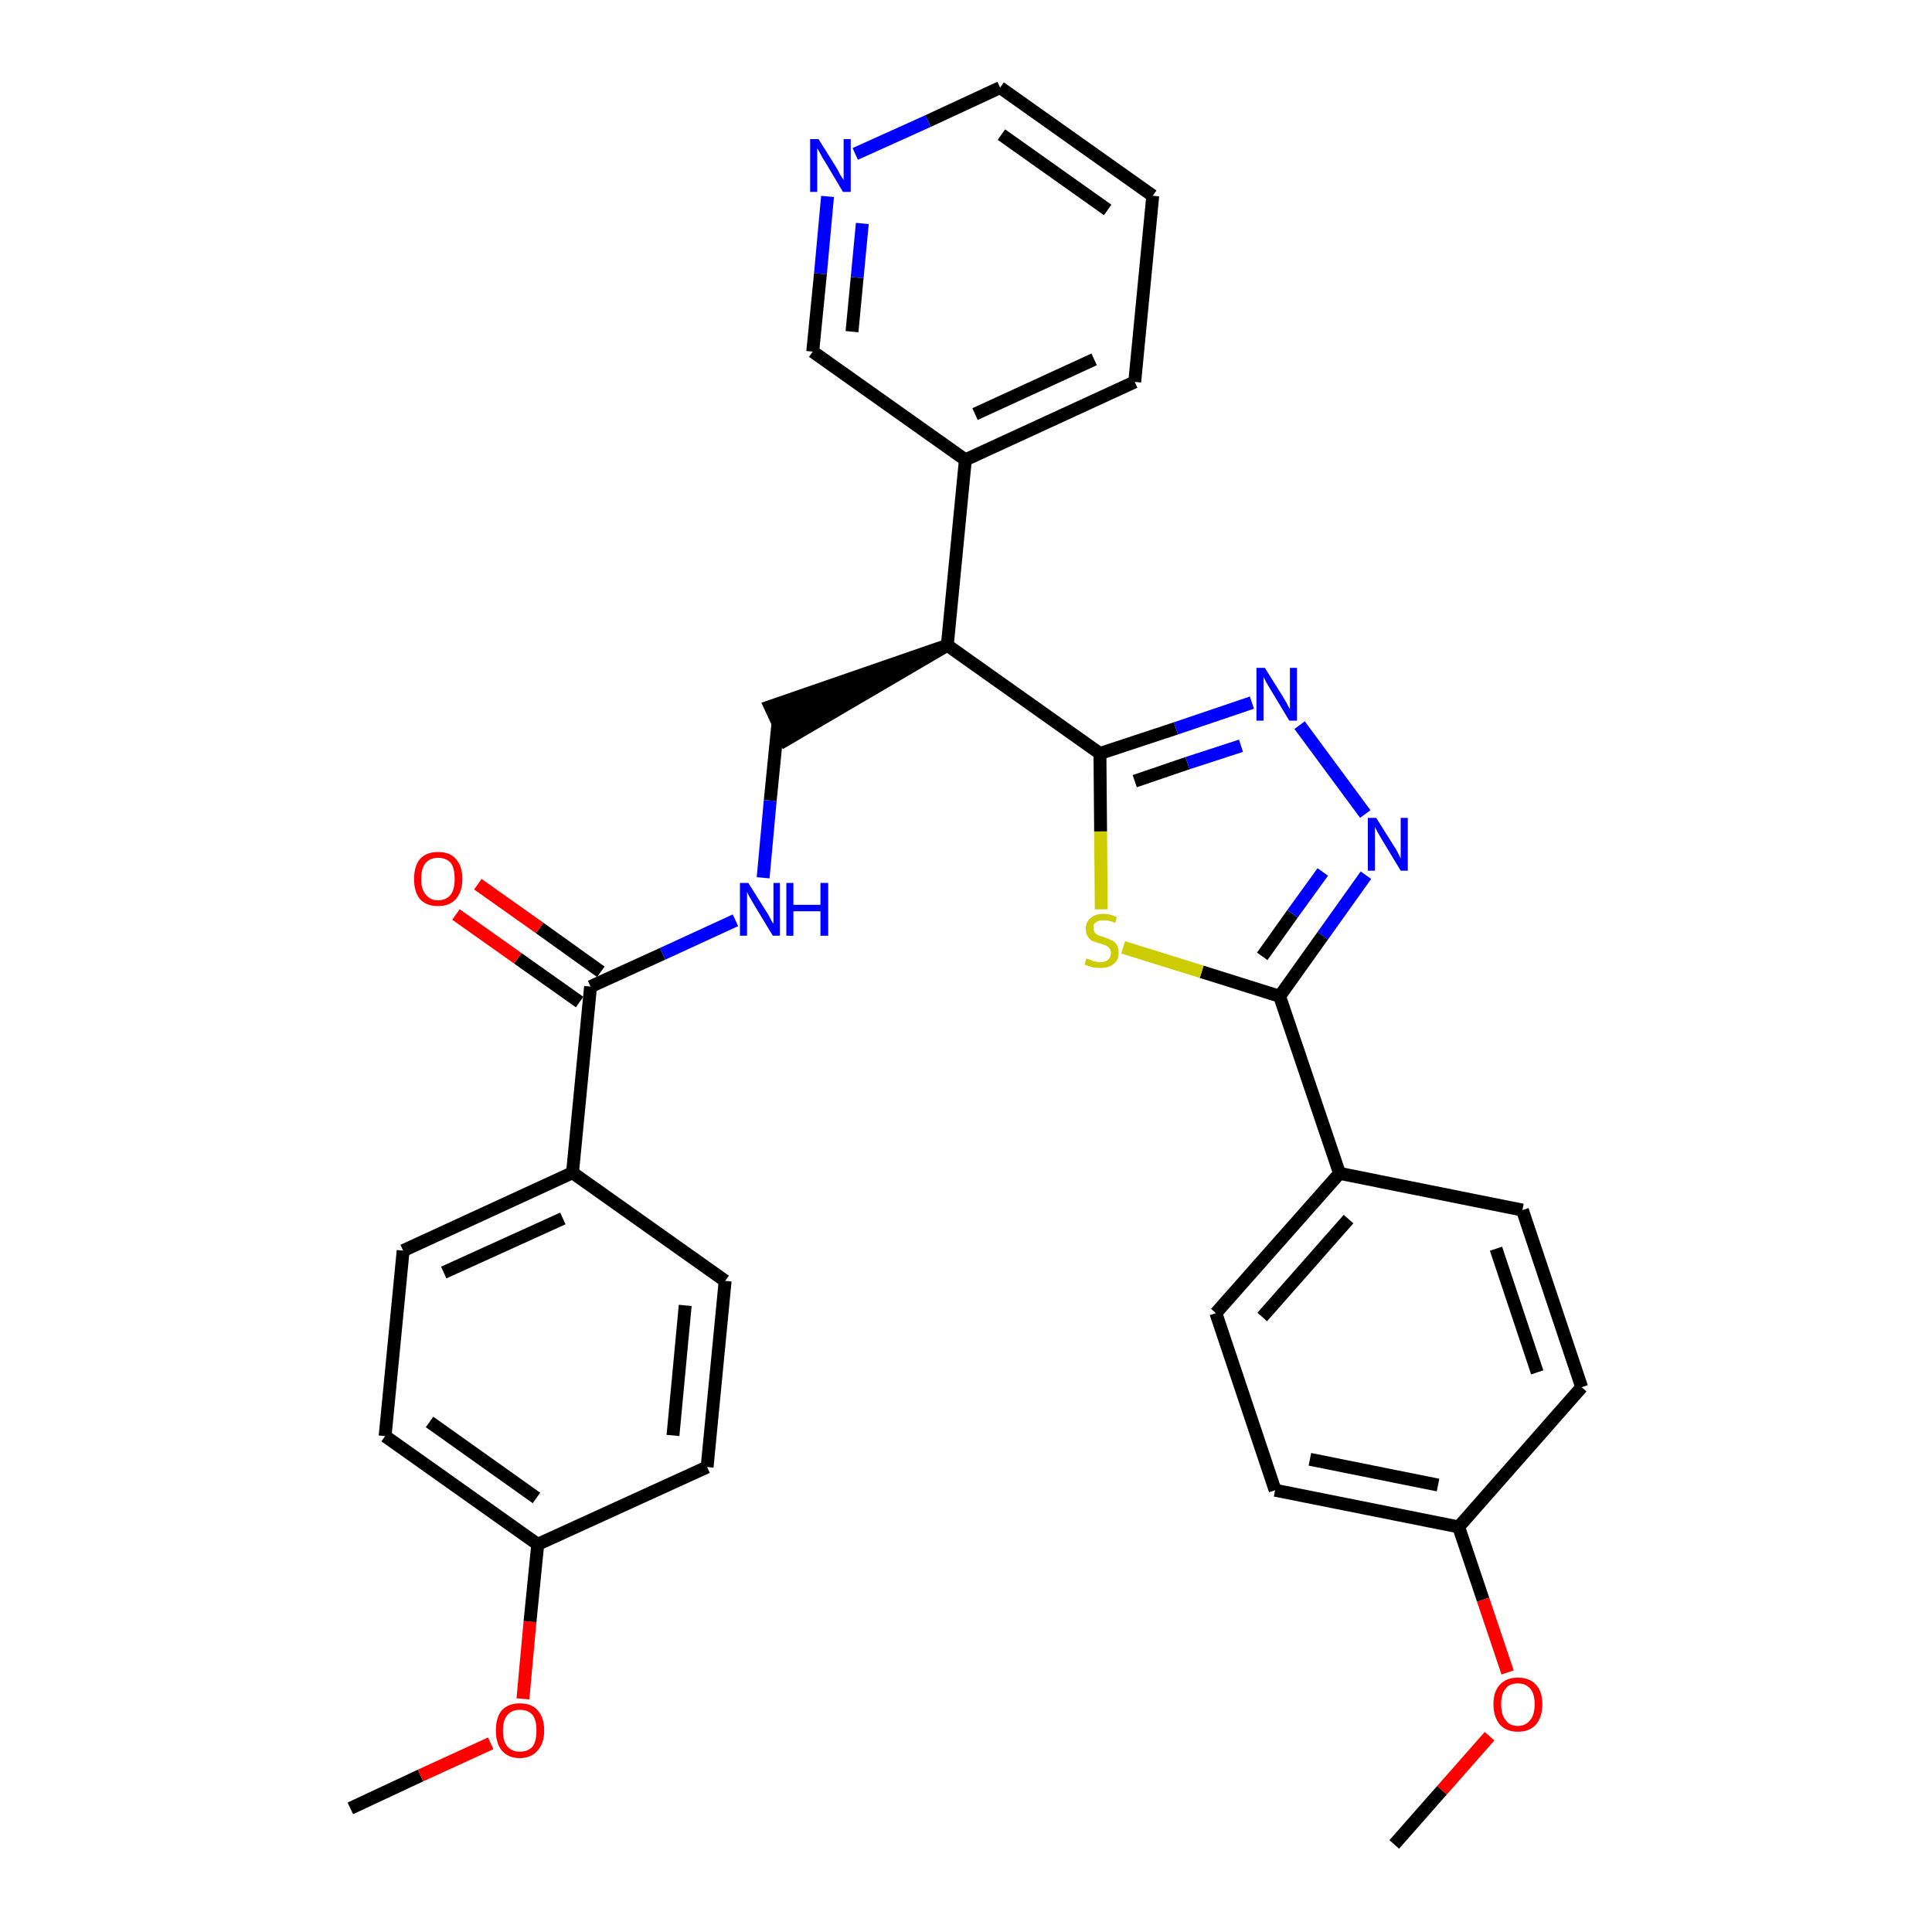 <?xml version='1.0' encoding='iso-8859-1'?>
<svg version='1.1' baseProfile='full'
              xmlns='http://www.w3.org/2000/svg'
                      xmlns:rdkit='http://www.rdkit.org/xml'
                      xmlns:xlink='http://www.w3.org/1999/xlink'
                  xml:space='preserve'
width='300px' height='300px' viewBox='0 0 300 300'>
<!-- END OF HEADER -->
<path class='bond-0 atom-0 atom-1' d='M 54.4,280.8 L 65.3,275.7' style='fill:none;fill-rule:evenodd;stroke:#000000;stroke-width:2.0px;stroke-linecap:butt;stroke-linejoin:miter;stroke-opacity:1' />
<path class='bond-0 atom-0 atom-1' d='M 65.3,275.7 L 76.2,270.7' style='fill:none;fill-rule:evenodd;stroke:#FF0000;stroke-width:2.0px;stroke-linecap:butt;stroke-linejoin:miter;stroke-opacity:1' />
<path class='bond-1 atom-1 atom-2' d='M 81.2,263.8 L 82.3,251.8' style='fill:none;fill-rule:evenodd;stroke:#FF0000;stroke-width:2.0px;stroke-linecap:butt;stroke-linejoin:miter;stroke-opacity:1' />
<path class='bond-1 atom-1 atom-2' d='M 82.3,251.8 L 83.5,239.8' style='fill:none;fill-rule:evenodd;stroke:#000000;stroke-width:2.0px;stroke-linecap:butt;stroke-linejoin:miter;stroke-opacity:1' />
<path class='bond-2 atom-2 atom-3' d='M 83.5,239.8 L 59.8,223.0' style='fill:none;fill-rule:evenodd;stroke:#000000;stroke-width:2.0px;stroke-linecap:butt;stroke-linejoin:miter;stroke-opacity:1' />
<path class='bond-2 atom-2 atom-3' d='M 83.3,232.6 L 66.7,220.8' style='fill:none;fill-rule:evenodd;stroke:#000000;stroke-width:2.0px;stroke-linecap:butt;stroke-linejoin:miter;stroke-opacity:1' />
<path class='bond-31 atom-31 atom-2' d='M 109.8,227.8 L 83.5,239.8' style='fill:none;fill-rule:evenodd;stroke:#000000;stroke-width:2.0px;stroke-linecap:butt;stroke-linejoin:miter;stroke-opacity:1' />
<path class='bond-3 atom-3 atom-4' d='M 59.8,223.0 L 62.6,194.2' style='fill:none;fill-rule:evenodd;stroke:#000000;stroke-width:2.0px;stroke-linecap:butt;stroke-linejoin:miter;stroke-opacity:1' />
<path class='bond-4 atom-4 atom-5' d='M 62.6,194.2 L 88.9,182.1' style='fill:none;fill-rule:evenodd;stroke:#000000;stroke-width:2.0px;stroke-linecap:butt;stroke-linejoin:miter;stroke-opacity:1' />
<path class='bond-4 atom-4 atom-5' d='M 68.9,197.6 L 87.4,189.2' style='fill:none;fill-rule:evenodd;stroke:#000000;stroke-width:2.0px;stroke-linecap:butt;stroke-linejoin:miter;stroke-opacity:1' />
<path class='bond-5 atom-5 atom-6' d='M 88.9,182.1 L 91.7,153.2' style='fill:none;fill-rule:evenodd;stroke:#000000;stroke-width:2.0px;stroke-linecap:butt;stroke-linejoin:miter;stroke-opacity:1' />
<path class='bond-29 atom-5 atom-30' d='M 88.9,182.1 L 112.6,198.9' style='fill:none;fill-rule:evenodd;stroke:#000000;stroke-width:2.0px;stroke-linecap:butt;stroke-linejoin:miter;stroke-opacity:1' />
<path class='bond-6 atom-6 atom-7' d='M 93.3,150.9 L 83.8,144.1' style='fill:none;fill-rule:evenodd;stroke:#000000;stroke-width:2.0px;stroke-linecap:butt;stroke-linejoin:miter;stroke-opacity:1' />
<path class='bond-6 atom-6 atom-7' d='M 83.8,144.1 L 74.2,137.3' style='fill:none;fill-rule:evenodd;stroke:#FF0000;stroke-width:2.0px;stroke-linecap:butt;stroke-linejoin:miter;stroke-opacity:1' />
<path class='bond-6 atom-6 atom-7' d='M 90.0,155.6 L 80.4,148.8' style='fill:none;fill-rule:evenodd;stroke:#000000;stroke-width:2.0px;stroke-linecap:butt;stroke-linejoin:miter;stroke-opacity:1' />
<path class='bond-6 atom-6 atom-7' d='M 80.4,148.8 L 70.8,142.0' style='fill:none;fill-rule:evenodd;stroke:#FF0000;stroke-width:2.0px;stroke-linecap:butt;stroke-linejoin:miter;stroke-opacity:1' />
<path class='bond-7 atom-6 atom-8' d='M 91.7,153.2 L 102.9,148.1' style='fill:none;fill-rule:evenodd;stroke:#000000;stroke-width:2.0px;stroke-linecap:butt;stroke-linejoin:miter;stroke-opacity:1' />
<path class='bond-7 atom-6 atom-8' d='M 102.9,148.1 L 114.2,142.9' style='fill:none;fill-rule:evenodd;stroke:#0000FF;stroke-width:2.0px;stroke-linecap:butt;stroke-linejoin:miter;stroke-opacity:1' />
<path class='bond-8 atom-8 atom-9' d='M 118.5,136.3 L 119.6,124.3' style='fill:none;fill-rule:evenodd;stroke:#0000FF;stroke-width:2.0px;stroke-linecap:butt;stroke-linejoin:miter;stroke-opacity:1' />
<path class='bond-8 atom-8 atom-9' d='M 119.6,124.3 L 120.8,112.3' style='fill:none;fill-rule:evenodd;stroke:#000000;stroke-width:2.0px;stroke-linecap:butt;stroke-linejoin:miter;stroke-opacity:1' />
<path class='bond-9 atom-10 atom-9' d='M 147.1,100.2 L 119.6,109.7 L 122.0,114.9 Z' style='fill:#000000;fill-rule:evenodd;fill-opacity:1;stroke:#000000;stroke-width:2.0px;stroke-linecap:butt;stroke-linejoin:miter;stroke-opacity:1;' />
<path class='bond-10 atom-10 atom-11' d='M 147.1,100.2 L 149.9,71.4' style='fill:none;fill-rule:evenodd;stroke:#000000;stroke-width:2.0px;stroke-linecap:butt;stroke-linejoin:miter;stroke-opacity:1' />
<path class='bond-16 atom-10 atom-17' d='M 147.1,100.2 L 170.8,117.0' style='fill:none;fill-rule:evenodd;stroke:#000000;stroke-width:2.0px;stroke-linecap:butt;stroke-linejoin:miter;stroke-opacity:1' />
<path class='bond-11 atom-11 atom-12' d='M 149.9,71.4 L 176.2,59.3' style='fill:none;fill-rule:evenodd;stroke:#000000;stroke-width:2.0px;stroke-linecap:butt;stroke-linejoin:miter;stroke-opacity:1' />
<path class='bond-11 atom-11 atom-12' d='M 151.4,64.3 L 169.9,55.8' style='fill:none;fill-rule:evenodd;stroke:#000000;stroke-width:2.0px;stroke-linecap:butt;stroke-linejoin:miter;stroke-opacity:1' />
<path class='bond-32 atom-16 atom-11' d='M 126.2,54.6 L 149.9,71.4' style='fill:none;fill-rule:evenodd;stroke:#000000;stroke-width:2.0px;stroke-linecap:butt;stroke-linejoin:miter;stroke-opacity:1' />
<path class='bond-12 atom-12 atom-13' d='M 176.2,59.3 L 179.0,30.4' style='fill:none;fill-rule:evenodd;stroke:#000000;stroke-width:2.0px;stroke-linecap:butt;stroke-linejoin:miter;stroke-opacity:1' />
<path class='bond-13 atom-13 atom-14' d='M 179.0,30.4 L 155.3,13.6' style='fill:none;fill-rule:evenodd;stroke:#000000;stroke-width:2.0px;stroke-linecap:butt;stroke-linejoin:miter;stroke-opacity:1' />
<path class='bond-13 atom-13 atom-14' d='M 172.0,32.6 L 155.5,20.9' style='fill:none;fill-rule:evenodd;stroke:#000000;stroke-width:2.0px;stroke-linecap:butt;stroke-linejoin:miter;stroke-opacity:1' />
<path class='bond-14 atom-14 atom-15' d='M 155.3,13.6 L 144.1,18.8' style='fill:none;fill-rule:evenodd;stroke:#000000;stroke-width:2.0px;stroke-linecap:butt;stroke-linejoin:miter;stroke-opacity:1' />
<path class='bond-14 atom-14 atom-15' d='M 144.1,18.8 L 132.8,23.9' style='fill:none;fill-rule:evenodd;stroke:#0000FF;stroke-width:2.0px;stroke-linecap:butt;stroke-linejoin:miter;stroke-opacity:1' />
<path class='bond-15 atom-15 atom-16' d='M 128.5,30.5 L 127.4,42.5' style='fill:none;fill-rule:evenodd;stroke:#0000FF;stroke-width:2.0px;stroke-linecap:butt;stroke-linejoin:miter;stroke-opacity:1' />
<path class='bond-15 atom-15 atom-16' d='M 127.4,42.5 L 126.2,54.6' style='fill:none;fill-rule:evenodd;stroke:#000000;stroke-width:2.0px;stroke-linecap:butt;stroke-linejoin:miter;stroke-opacity:1' />
<path class='bond-15 atom-15 atom-16' d='M 133.9,34.7 L 133.1,43.1' style='fill:none;fill-rule:evenodd;stroke:#0000FF;stroke-width:2.0px;stroke-linecap:butt;stroke-linejoin:miter;stroke-opacity:1' />
<path class='bond-15 atom-15 atom-16' d='M 133.1,43.1 L 132.3,51.5' style='fill:none;fill-rule:evenodd;stroke:#000000;stroke-width:2.0px;stroke-linecap:butt;stroke-linejoin:miter;stroke-opacity:1' />
<path class='bond-17 atom-17 atom-18' d='M 170.8,117.0 L 182.6,113.1' style='fill:none;fill-rule:evenodd;stroke:#000000;stroke-width:2.0px;stroke-linecap:butt;stroke-linejoin:miter;stroke-opacity:1' />
<path class='bond-17 atom-17 atom-18' d='M 182.6,113.1 L 194.4,109.1' style='fill:none;fill-rule:evenodd;stroke:#0000FF;stroke-width:2.0px;stroke-linecap:butt;stroke-linejoin:miter;stroke-opacity:1' />
<path class='bond-17 atom-17 atom-18' d='M 176.2,121.3 L 184.4,118.5' style='fill:none;fill-rule:evenodd;stroke:#000000;stroke-width:2.0px;stroke-linecap:butt;stroke-linejoin:miter;stroke-opacity:1' />
<path class='bond-17 atom-17 atom-18' d='M 184.4,118.5 L 192.7,115.8' style='fill:none;fill-rule:evenodd;stroke:#0000FF;stroke-width:2.0px;stroke-linecap:butt;stroke-linejoin:miter;stroke-opacity:1' />
<path class='bond-33 atom-29 atom-17' d='M 171.0,141.2 L 170.9,129.1' style='fill:none;fill-rule:evenodd;stroke:#CCCC00;stroke-width:2.0px;stroke-linecap:butt;stroke-linejoin:miter;stroke-opacity:1' />
<path class='bond-33 atom-29 atom-17' d='M 170.9,129.1 L 170.8,117.0' style='fill:none;fill-rule:evenodd;stroke:#000000;stroke-width:2.0px;stroke-linecap:butt;stroke-linejoin:miter;stroke-opacity:1' />
<path class='bond-18 atom-18 atom-19' d='M 201.8,112.6 L 212.0,126.4' style='fill:none;fill-rule:evenodd;stroke:#0000FF;stroke-width:2.0px;stroke-linecap:butt;stroke-linejoin:miter;stroke-opacity:1' />
<path class='bond-19 atom-19 atom-20' d='M 212.1,135.9 L 205.4,145.3' style='fill:none;fill-rule:evenodd;stroke:#0000FF;stroke-width:2.0px;stroke-linecap:butt;stroke-linejoin:miter;stroke-opacity:1' />
<path class='bond-19 atom-19 atom-20' d='M 205.4,145.3 L 198.7,154.7' style='fill:none;fill-rule:evenodd;stroke:#000000;stroke-width:2.0px;stroke-linecap:butt;stroke-linejoin:miter;stroke-opacity:1' />
<path class='bond-19 atom-19 atom-20' d='M 205.4,135.4 L 200.7,141.9' style='fill:none;fill-rule:evenodd;stroke:#0000FF;stroke-width:2.0px;stroke-linecap:butt;stroke-linejoin:miter;stroke-opacity:1' />
<path class='bond-19 atom-19 atom-20' d='M 200.7,141.9 L 196.0,148.5' style='fill:none;fill-rule:evenodd;stroke:#000000;stroke-width:2.0px;stroke-linecap:butt;stroke-linejoin:miter;stroke-opacity:1' />
<path class='bond-20 atom-20 atom-21' d='M 198.7,154.7 L 208.0,182.2' style='fill:none;fill-rule:evenodd;stroke:#000000;stroke-width:2.0px;stroke-linecap:butt;stroke-linejoin:miter;stroke-opacity:1' />
<path class='bond-28 atom-20 atom-29' d='M 198.7,154.7 L 186.6,150.9' style='fill:none;fill-rule:evenodd;stroke:#000000;stroke-width:2.0px;stroke-linecap:butt;stroke-linejoin:miter;stroke-opacity:1' />
<path class='bond-28 atom-20 atom-29' d='M 186.6,150.9 L 174.4,147.1' style='fill:none;fill-rule:evenodd;stroke:#CCCC00;stroke-width:2.0px;stroke-linecap:butt;stroke-linejoin:miter;stroke-opacity:1' />
<path class='bond-21 atom-21 atom-22' d='M 208.0,182.2 L 188.8,203.9' style='fill:none;fill-rule:evenodd;stroke:#000000;stroke-width:2.0px;stroke-linecap:butt;stroke-linejoin:miter;stroke-opacity:1' />
<path class='bond-21 atom-21 atom-22' d='M 209.4,189.3 L 196.0,204.5' style='fill:none;fill-rule:evenodd;stroke:#000000;stroke-width:2.0px;stroke-linecap:butt;stroke-linejoin:miter;stroke-opacity:1' />
<path class='bond-34 atom-28 atom-21' d='M 236.4,187.9 L 208.0,182.2' style='fill:none;fill-rule:evenodd;stroke:#000000;stroke-width:2.0px;stroke-linecap:butt;stroke-linejoin:miter;stroke-opacity:1' />
<path class='bond-22 atom-22 atom-23' d='M 188.8,203.9 L 198.0,231.4' style='fill:none;fill-rule:evenodd;stroke:#000000;stroke-width:2.0px;stroke-linecap:butt;stroke-linejoin:miter;stroke-opacity:1' />
<path class='bond-23 atom-23 atom-24' d='M 198.0,231.4 L 226.5,237.1' style='fill:none;fill-rule:evenodd;stroke:#000000;stroke-width:2.0px;stroke-linecap:butt;stroke-linejoin:miter;stroke-opacity:1' />
<path class='bond-23 atom-23 atom-24' d='M 203.4,226.6 L 223.3,230.6' style='fill:none;fill-rule:evenodd;stroke:#000000;stroke-width:2.0px;stroke-linecap:butt;stroke-linejoin:miter;stroke-opacity:1' />
<path class='bond-24 atom-24 atom-25' d='M 226.5,237.1 L 230.3,248.4' style='fill:none;fill-rule:evenodd;stroke:#000000;stroke-width:2.0px;stroke-linecap:butt;stroke-linejoin:miter;stroke-opacity:1' />
<path class='bond-24 atom-24 atom-25' d='M 230.3,248.4 L 234.1,259.7' style='fill:none;fill-rule:evenodd;stroke:#FF0000;stroke-width:2.0px;stroke-linecap:butt;stroke-linejoin:miter;stroke-opacity:1' />
<path class='bond-26 atom-24 atom-27' d='M 226.5,237.1 L 245.6,215.4' style='fill:none;fill-rule:evenodd;stroke:#000000;stroke-width:2.0px;stroke-linecap:butt;stroke-linejoin:miter;stroke-opacity:1' />
<path class='bond-25 atom-25 atom-26' d='M 231.3,269.6 L 223.9,278.0' style='fill:none;fill-rule:evenodd;stroke:#FF0000;stroke-width:2.0px;stroke-linecap:butt;stroke-linejoin:miter;stroke-opacity:1' />
<path class='bond-25 atom-25 atom-26' d='M 223.9,278.0 L 216.5,286.4' style='fill:none;fill-rule:evenodd;stroke:#000000;stroke-width:2.0px;stroke-linecap:butt;stroke-linejoin:miter;stroke-opacity:1' />
<path class='bond-27 atom-27 atom-28' d='M 245.6,215.4 L 236.4,187.9' style='fill:none;fill-rule:evenodd;stroke:#000000;stroke-width:2.0px;stroke-linecap:butt;stroke-linejoin:miter;stroke-opacity:1' />
<path class='bond-27 atom-27 atom-28' d='M 238.7,213.1 L 232.3,193.9' style='fill:none;fill-rule:evenodd;stroke:#000000;stroke-width:2.0px;stroke-linecap:butt;stroke-linejoin:miter;stroke-opacity:1' />
<path class='bond-30 atom-30 atom-31' d='M 112.6,198.9 L 109.8,227.8' style='fill:none;fill-rule:evenodd;stroke:#000000;stroke-width:2.0px;stroke-linecap:butt;stroke-linejoin:miter;stroke-opacity:1' />
<path class='bond-30 atom-30 atom-31' d='M 106.4,202.7 L 104.5,222.9' style='fill:none;fill-rule:evenodd;stroke:#000000;stroke-width:2.0px;stroke-linecap:butt;stroke-linejoin:miter;stroke-opacity:1' />
<path  class='atom-1' d='M 77.0 268.7
Q 77.0 266.7, 77.9 265.6
Q 78.9 264.5, 80.7 264.5
Q 82.6 264.5, 83.5 265.6
Q 84.5 266.7, 84.5 268.7
Q 84.5 270.7, 83.5 271.8
Q 82.5 273.0, 80.7 273.0
Q 78.9 273.0, 77.9 271.8
Q 77.0 270.7, 77.0 268.7
M 80.7 272.0
Q 82.0 272.0, 82.7 271.2
Q 83.3 270.4, 83.3 268.7
Q 83.3 267.1, 82.7 266.3
Q 82.0 265.5, 80.7 265.5
Q 79.5 265.5, 78.8 266.3
Q 78.1 267.1, 78.1 268.7
Q 78.1 270.4, 78.8 271.2
Q 79.5 272.0, 80.7 272.0
' fill='#FF0000'/>
<path  class='atom-7' d='M 64.3 136.5
Q 64.3 134.5, 65.2 133.4
Q 66.2 132.3, 68.0 132.3
Q 69.9 132.3, 70.8 133.4
Q 71.8 134.5, 71.8 136.5
Q 71.8 138.4, 70.8 139.6
Q 69.8 140.7, 68.0 140.7
Q 66.2 140.7, 65.2 139.6
Q 64.3 138.5, 64.3 136.5
M 68.0 139.8
Q 69.3 139.8, 70.0 138.9
Q 70.6 138.1, 70.6 136.5
Q 70.6 134.8, 70.0 134.0
Q 69.3 133.2, 68.0 133.2
Q 66.8 133.2, 66.1 134.0
Q 65.4 134.8, 65.4 136.5
Q 65.4 138.1, 66.1 138.9
Q 66.8 139.8, 68.0 139.8
' fill='#FF0000'/>
<path  class='atom-8' d='M 116.2 137.1
L 118.9 141.4
Q 119.2 141.8, 119.6 142.6
Q 120.0 143.4, 120.1 143.4
L 120.1 137.1
L 121.1 137.1
L 121.1 145.3
L 120.0 145.3
L 117.1 140.5
Q 116.8 140.0, 116.4 139.3
Q 116.1 138.7, 116.0 138.5
L 116.0 145.3
L 114.9 145.3
L 114.9 137.1
L 116.2 137.1
' fill='#0000FF'/>
<path  class='atom-8' d='M 122.1 137.1
L 123.2 137.1
L 123.2 140.5
L 127.4 140.5
L 127.4 137.1
L 128.6 137.1
L 128.6 145.3
L 127.4 145.3
L 127.4 141.5
L 123.2 141.5
L 123.2 145.3
L 122.1 145.3
L 122.1 137.1
' fill='#0000FF'/>
<path  class='atom-15' d='M 127.1 21.6
L 129.8 25.9
Q 130.1 26.4, 130.5 27.2
Q 131.0 27.9, 131.0 28.0
L 131.0 21.6
L 132.1 21.6
L 132.1 29.8
L 130.9 29.8
L 128.1 25.1
Q 127.7 24.5, 127.4 23.9
Q 127.0 23.2, 126.9 23.0
L 126.9 29.8
L 125.8 29.8
L 125.8 21.6
L 127.1 21.6
' fill='#0000FF'/>
<path  class='atom-18' d='M 196.4 103.7
L 199.1 108.0
Q 199.4 108.5, 199.8 109.2
Q 200.2 110.0, 200.3 110.1
L 200.3 103.7
L 201.4 103.7
L 201.4 111.9
L 200.2 111.9
L 197.3 107.1
Q 197.0 106.6, 196.6 105.9
Q 196.3 105.3, 196.2 105.1
L 196.2 111.9
L 195.1 111.9
L 195.1 103.7
L 196.4 103.7
' fill='#0000FF'/>
<path  class='atom-19' d='M 213.7 127.0
L 216.4 131.3
Q 216.7 131.7, 217.1 132.5
Q 217.5 133.3, 217.5 133.3
L 217.5 127.0
L 218.6 127.0
L 218.6 135.2
L 217.5 135.2
L 214.6 130.4
Q 214.3 129.9, 213.9 129.2
Q 213.6 128.6, 213.5 128.4
L 213.5 135.2
L 212.4 135.2
L 212.4 127.0
L 213.7 127.0
' fill='#0000FF'/>
<path  class='atom-25' d='M 231.9 264.6
Q 231.9 262.7, 232.9 261.6
Q 233.9 260.5, 235.7 260.5
Q 237.5 260.5, 238.5 261.6
Q 239.5 262.7, 239.5 264.6
Q 239.5 266.6, 238.5 267.8
Q 237.5 268.9, 235.7 268.9
Q 233.9 268.9, 232.9 267.8
Q 231.9 266.6, 231.9 264.6
M 235.7 268.0
Q 236.9 268.0, 237.6 267.1
Q 238.3 266.3, 238.3 264.6
Q 238.3 263.0, 237.6 262.2
Q 236.9 261.4, 235.7 261.4
Q 234.4 261.4, 233.8 262.2
Q 233.1 263.0, 233.1 264.6
Q 233.1 266.3, 233.8 267.1
Q 234.4 268.0, 235.7 268.0
' fill='#FF0000'/>
<path  class='atom-29' d='M 168.7 148.8
Q 168.8 148.9, 169.2 149.0
Q 169.6 149.2, 170.0 149.3
Q 170.4 149.4, 170.9 149.4
Q 171.6 149.4, 172.1 149.0
Q 172.5 148.6, 172.5 148.0
Q 172.5 147.5, 172.3 147.3
Q 172.1 147.0, 171.7 146.8
Q 171.4 146.7, 170.8 146.5
Q 170.1 146.3, 169.6 146.1
Q 169.2 145.9, 168.9 145.4
Q 168.6 145.0, 168.6 144.2
Q 168.6 143.2, 169.3 142.6
Q 170.0 141.9, 171.4 141.9
Q 172.3 141.9, 173.4 142.4
L 173.2 143.3
Q 172.2 142.9, 171.4 142.9
Q 170.6 142.9, 170.2 143.2
Q 169.7 143.5, 169.8 144.1
Q 169.8 144.5, 170.0 144.8
Q 170.2 145.1, 170.5 145.2
Q 170.9 145.4, 171.4 145.5
Q 172.2 145.8, 172.6 146.0
Q 173.1 146.2, 173.4 146.7
Q 173.7 147.2, 173.7 148.0
Q 173.7 149.1, 172.9 149.7
Q 172.2 150.3, 170.9 150.3
Q 170.2 150.3, 169.6 150.2
Q 169.1 150.0, 168.4 149.8
L 168.7 148.8
' fill='#CCCC00'/>
</svg>
